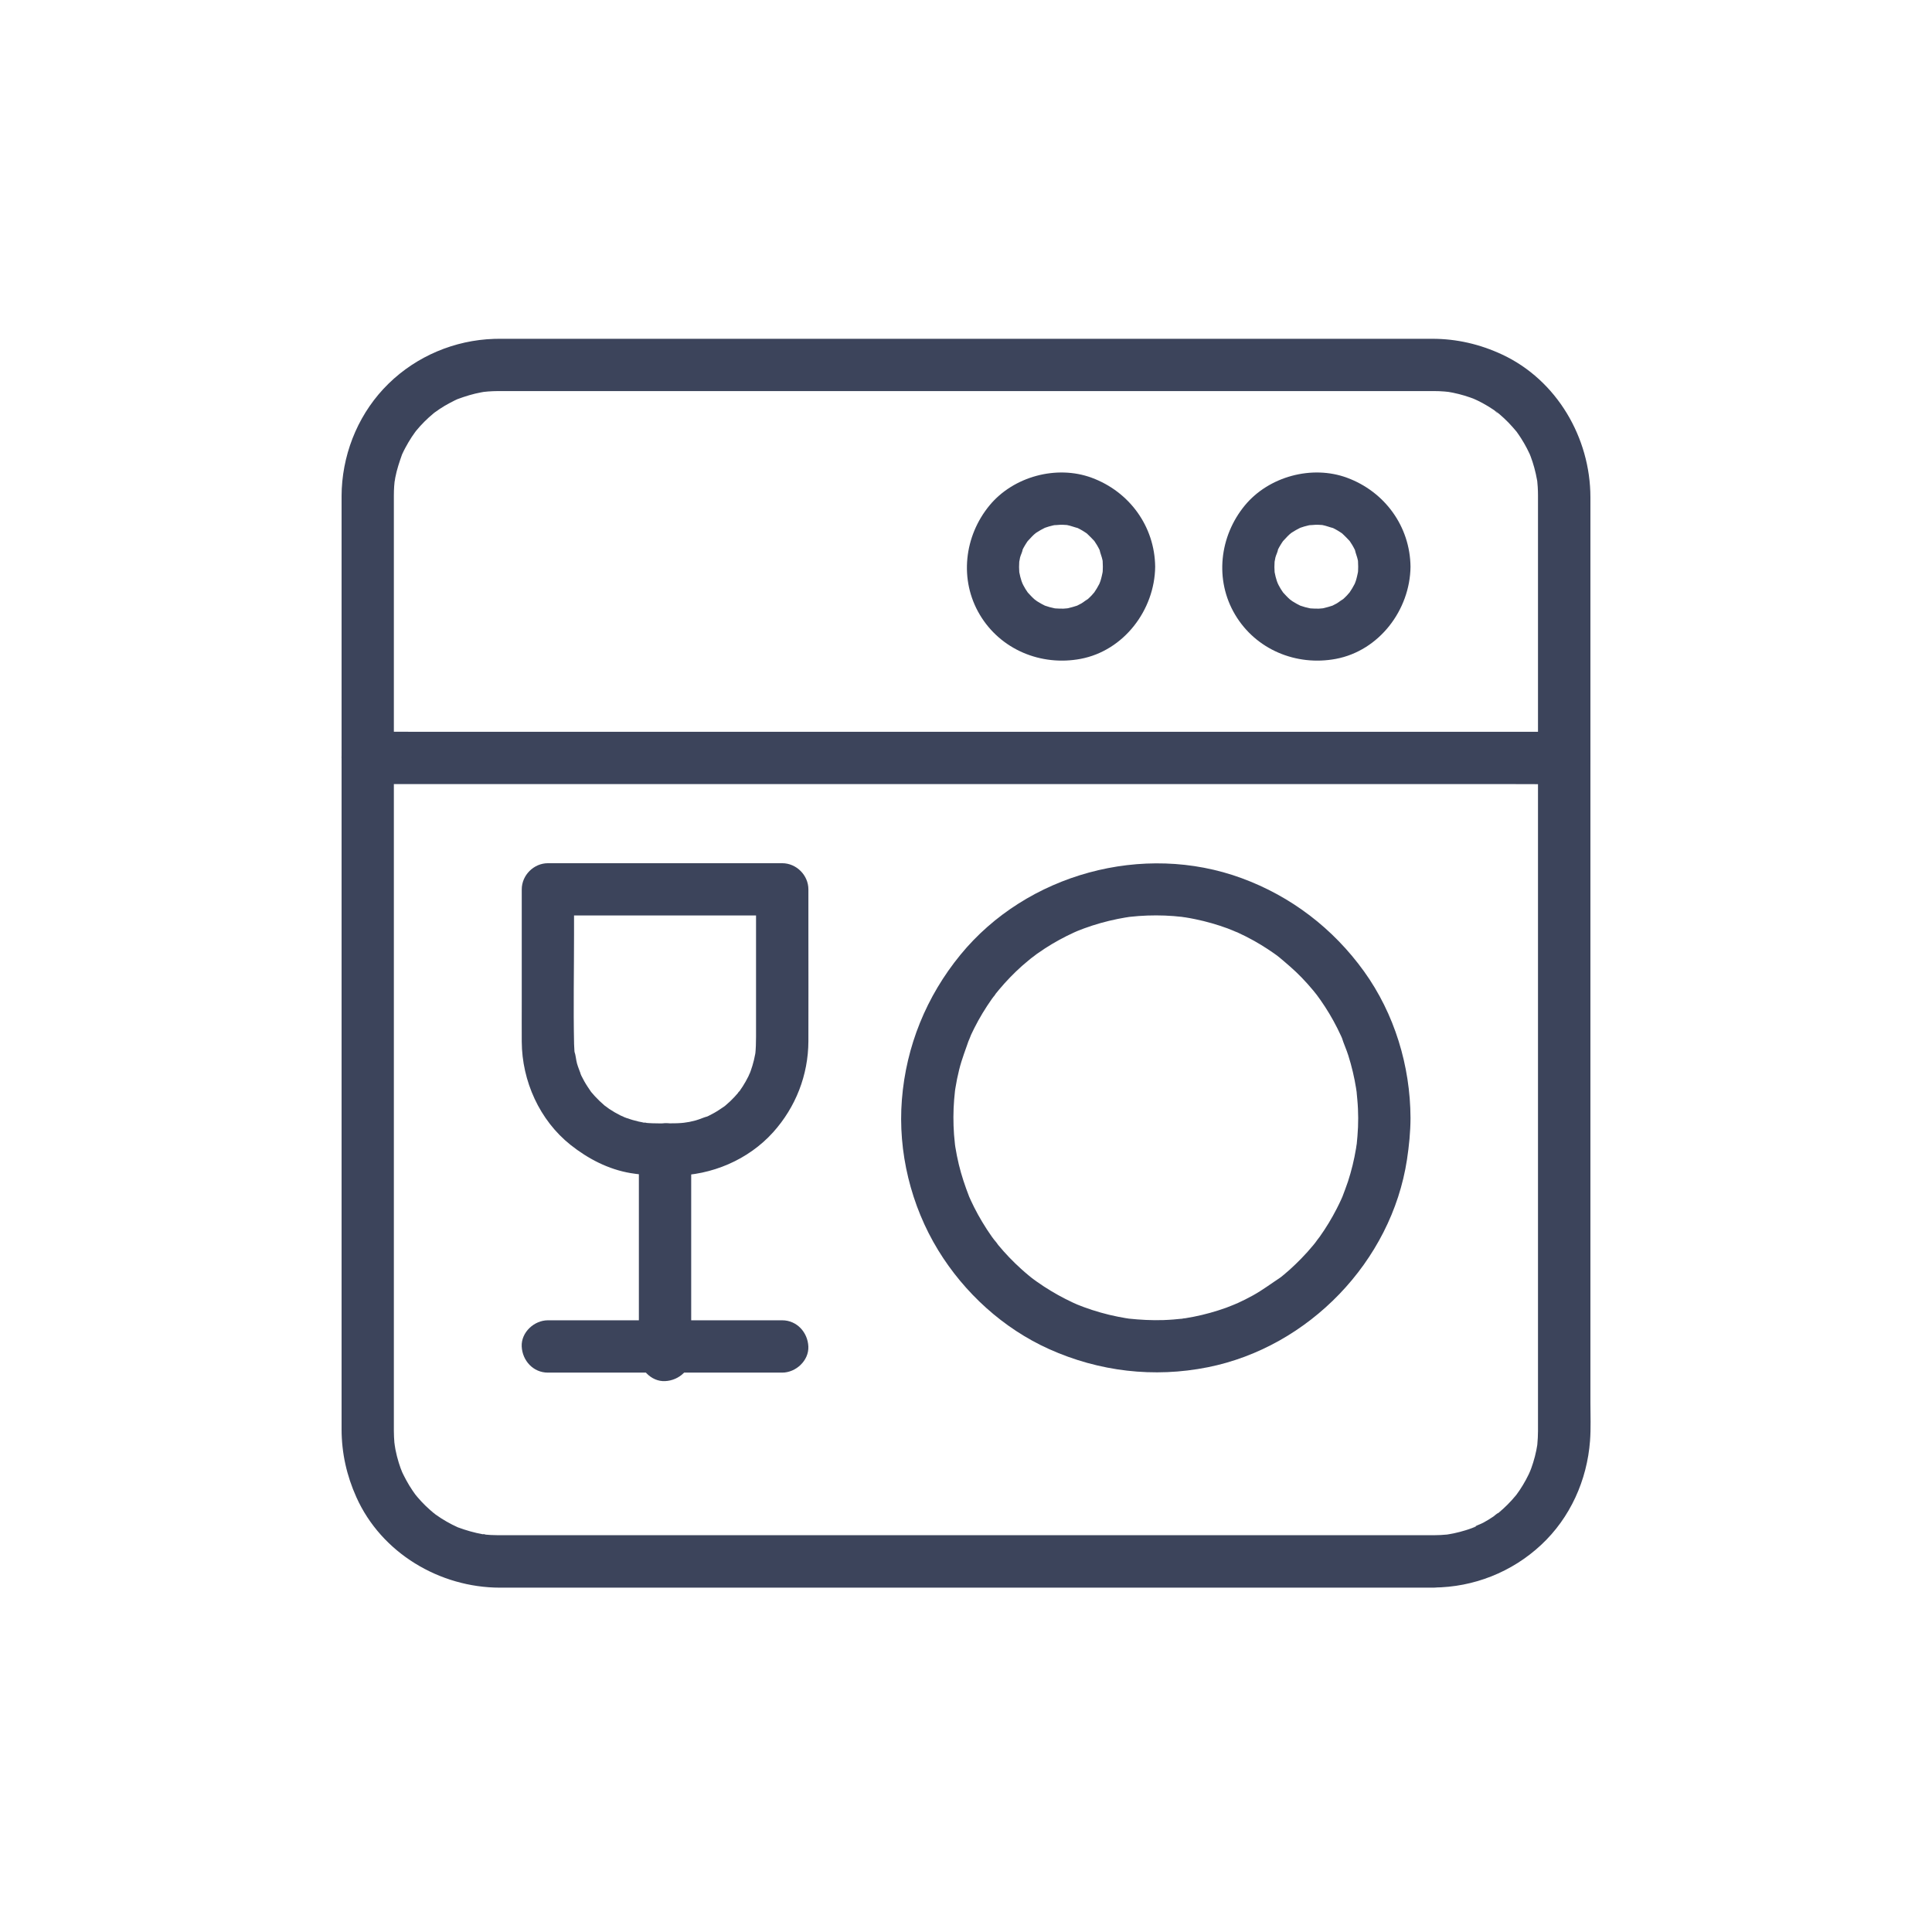 <?xml version="1.0" encoding="utf-8"?>
<!-- Generator: Adobe Illustrator 26.5.0, SVG Export Plug-In . SVG Version: 6.00 Build 0)  -->
<svg version="1.1" id="Layer_1" xmlns="http://www.w3.org/2000/svg" xmlns:xlink="http://www.w3.org/1999/xlink" x="0px" y="0px"
	 viewBox="0 0 443.09 443.09" style="enable-background:new 0 0 443.09 443.09;" xml:space="preserve">
<style type="text/css">
	.st0{fill:#3C445B;}
</style>
<g>
	<g>
		<g>
			<path class="st0" d="M328.82,352.09c-2.32,0-4.63,0-6.95,0c-6.23,0-12.46,0-18.69,0c-9.07,0-18.14,0-27.2,0
				c-10.83,0-21.66,0-32.49,0c-11.51,0-23.03,0-34.54,0c-11.12,0-22.25,0-33.37,0c-9.62,0-19.24,0-28.86,0c-7.14,0-14.29,0-21.43,0
				c-3.48,0-6.97,0-10.45,0c-0.19,0-0.37,0-0.56,0c-0.58,0-1.16-0.02-1.74-0.05c-0.44-0.03-0.89-0.06-1.33-0.1
				c-0.22-0.02-0.52-0.1-0.75-0.09c1.42-0.07,0.82,0.11,0.29,0.02c-1.95-0.34-3.83-0.89-5.69-1.57c-1.26-0.47,0.87,0.43-0.08-0.03
				c-0.44-0.21-0.88-0.41-1.31-0.63c-0.86-0.44-1.69-0.92-2.51-1.44c-0.4-0.26-0.8-0.53-1.19-0.81c-0.14-0.1-0.44-0.39-0.58-0.42
				c0.09,0.02,1.14,0.92,0.36,0.28c-0.74-0.62-1.46-1.24-2.15-1.91c-0.64-0.63-1.26-1.28-1.84-1.97c-0.13-0.15-1.19-1.47-0.55-0.65
				c0.55,0.69,0.14,0.18,0.04,0.03c-0.2-0.3-0.42-0.59-0.62-0.88c-0.51-0.75-0.98-1.52-1.41-2.31c-0.2-0.37-0.4-0.74-0.59-1.12
				c-0.11-0.22-0.21-0.43-0.32-0.65c-0.06-0.12-0.54-1.24-0.14-0.28c0.41,0.97-0.23-0.62-0.3-0.81c-0.14-0.4-0.28-0.81-0.41-1.22
				c-0.31-1-0.57-2.02-0.77-3.05c-0.08-0.42-0.12-0.87-0.23-1.29c0.43,1.7,0.04,0.27-0.01-0.28c-0.08-0.89-0.11-1.79-0.12-2.68
				c0-0.17,0-0.33,0-0.5c0-1.19,0-2.38,0-3.58c0-5.38,0-10.77,0-16.15c0-8.48,0-16.96,0-25.45c0-10.5,0-21.01,0-31.51
				c0-11.45,0-22.9,0-34.34c0-11.32,0-22.63,0-33.95c0-10.11,0-20.21,0-30.32c0-7.8,0-15.6,0-23.39c0-4.48,0-8.95,0-13.43
				c0-0.64,0-1.29,0-1.93c0-0.71,0.02-1.41,0.07-2.11c0.03-0.44,0.08-0.88,0.12-1.32c0.11-1.04-0.03,0.37-0.06,0.47
				c0.1-0.34,0.12-0.76,0.19-1.11c0.36-1.89,0.97-3.67,1.61-5.48c0.26-0.73-0.54,1.11-0.18,0.43c0.08-0.16,0.15-0.33,0.23-0.5
				c0.2-0.44,0.42-0.87,0.65-1.3c0.45-0.85,0.94-1.68,1.47-2.49c0.26-0.4,0.55-0.79,0.82-1.18c0.56-0.82-0.2,0.28-0.29,0.35
				c0.16-0.13,0.33-0.41,0.45-0.56c0.61-0.74,1.25-1.45,1.93-2.13c0.68-0.68,1.39-1.32,2.13-1.93c0.14-0.11,0.29-0.22,0.42-0.34
				c0.57-0.51-1,0.71-0.36,0.28c0.45-0.3,0.88-0.63,1.33-0.93c0.75-0.5,1.53-0.96,2.33-1.38c0.37-0.2,0.75-0.39,1.13-0.58
				c0.22-0.11,0.44-0.2,0.66-0.31c1.18-0.57-1.32,0.49-0.09,0.04c1.8-0.66,3.61-1.23,5.49-1.57c0.25-0.05,0.49-0.08,0.74-0.13
				c0.79-0.15-1.28,0.14-0.48,0.06c0.44-0.05,0.88-0.1,1.32-0.13c0.77-0.06,1.54-0.08,2.31-0.09c0.64,0,1.29,0,1.93,0
				c4.48,0,8.95,0,13.43,0c7.83,0,15.67,0,23.5,0c10.11,0,20.23,0,30.34,0c11.32,0,22.64,0,33.95,0c11.45,0,22.89,0,34.34,0
				c10.46,0,20.92,0,31.38,0c8.51,0,17.02,0,25.53,0c5.36,0,10.71,0,16.07,0c1.2,0,2.39,0,3.59,0c0.16,0,0.32,0,0.48,0
				c0.83,0,1.66,0.03,2.49,0.1c0.21,0.02,1.98,0.21,0.89,0.08c-0.91-0.11-0.25-0.03-0.05,0c0.37,0.07,0.74,0.13,1.1,0.2
				c0.91,0.19,1.81,0.41,2.69,0.68c0.41,0.12,0.82,0.26,1.22,0.4c0.23,0.08,0.46,0.17,0.69,0.25c0.12,0.05,1.26,0.51,0.3,0.11
				c-0.97-0.41,0.59,0.28,0.77,0.37c0.38,0.19,0.76,0.38,1.13,0.58c0.9,0.49,1.77,1.02,2.62,1.6c0.28,0.19,0.7,0.63,1.02,0.73
				c-0.75-0.23-0.86-0.69-0.36-0.28c0.18,0.15,0.37,0.3,0.55,0.46c0.73,0.62,1.43,1.27,2.1,1.96c0.67,0.69,1.29,1.41,1.91,2.15
				c0.67,0.8-0.71-1.02,0.04,0.07c0.31,0.44,0.62,0.88,0.91,1.34c0.49,0.76,0.94,1.54,1.36,2.35c0.22,0.43,0.43,0.87,0.64,1.3
				c0.07,0.14,0.12,0.38,0.22,0.5c-0.34-0.82-0.42-1.02-0.25-0.59c0.07,0.17,0.14,0.34,0.2,0.51c0.68,1.79,1.18,3.64,1.51,5.52
				c0.26,1.5-0.12-1.25,0.05,0.27c0.05,0.44,0.09,0.88,0.11,1.33c0.04,0.64,0.06,1.28,0.06,1.93c0,0.19,0,0.37,0,0.56
				c0,3.51,0,7.01,0,10.52c0,7.12,0,14.25,0,21.37c0,9.66,0,19.33,0,28.99c0,11.13,0,22.25,0,33.38c0,11.47,0,22.94,0,34.41
				c0,10.87,0,21.74,0,32.61c0,9.03,0,18.06,0,27.08c0,6.23,0,12.46,0,18.69c0,2.32,0.01,4.63,0,6.95
				c-0.01,1.02-0.05,2.04-0.15,3.06c-0.02,0.19-0.04,0.38-0.06,0.56c-0.08,0.81,0.21-1.27,0.06-0.48c-0.08,0.43-0.15,0.86-0.23,1.29
				c-0.2,0.97-0.44,1.93-0.74,2.87c-0.13,0.41-0.26,0.82-0.41,1.22c-0.07,0.19-0.7,1.79-0.3,0.81c0.39-0.95-0.19,0.39-0.29,0.61
				c-0.21,0.44-0.43,0.87-0.66,1.29c-0.43,0.79-0.9,1.57-1.4,2.32c-0.27,0.4-0.56,0.78-0.83,1.18c-0.43,0.64,0.79-0.93,0.28-0.36
				c-0.12,0.13-0.23,0.28-0.34,0.42c-0.61,0.74-1.25,1.45-1.93,2.13c-0.63,0.63-1.3,1.24-1.99,1.82c-0.14,0.12-0.28,0.23-0.42,0.34
				c-0.77,0.65,0.27-0.25,0.36-0.28c-0.37,0.1-0.86,0.62-1.17,0.83c-0.75,0.51-1.52,0.98-2.31,1.41c-0.72,0.4-1.81,0.69-2.44,1.2
				c0.75-0.61,0.98-0.39,0.42-0.18c-0.23,0.08-0.45,0.18-0.68,0.26c-0.46,0.17-0.92,0.33-1.39,0.47c-0.88,0.27-1.78,0.51-2.69,0.7
				c-0.43,0.09-0.86,0.16-1.29,0.24c-1.02,0.2,0.36-0.06,0.48-0.05c-0.22-0.02-0.54,0.06-0.75,0.09
				C330.86,352.04,329.84,352.08,328.82,352.09c-3.14,0.02-6.15,2.75-6,6c0.14,3.23,2.64,6.02,6,6c9.15-0.06,17.94-3.54,24.63-9.78
				c6.66-6.2,10.53-14.83,11.21-23.85c0.22-2.89,0.09-5.84,0.09-8.73c0-6.16,0-12.31,0-18.47c0-9.07,0-18.15,0-27.22
				c0-10.89,0-21.78,0-32.67c0-11.65,0-23.3,0-34.94c0-11.21,0-22.42,0-33.63c0-9.71,0-19.43,0-29.14c0-7.14,0-14.28,0-21.41
				c0-3.4,0-6.8,0-10.2c-0.01-13.66-7.71-26.89-20.25-32.74c-5.06-2.36-10.41-3.61-16.01-3.61c-1.1,0-2.2,0-3.3,0
				c-5.28,0-10.56,0-15.84,0c-8.5,0-17.01,0-25.51,0c-10.56,0-21.11,0-31.67,0c-11.53,0-23.06,0-34.6,0c-11.45,0-22.9,0-34.35,0
				c-10.14,0-20.27,0-30.41,0c-7.87,0-15.75,0-23.62,0c-4.4,0-8.81,0-13.21,0c-0.89,0-1.78-0.01-2.67,0.02
				c-9.03,0.29-17.72,3.94-24.19,10.26c-6.51,6.35-10.28,15.06-10.74,24.12c-0.05,1.05-0.04,2.11-0.04,3.17c0,4.36,0,8.71,0,13.07
				c0,7.8,0,15.61,0,23.41c0,10.15,0,20.3,0,30.45c0,11.4,0,22.79,0,34.19c0,11.58,0,23.17,0,34.75c0,10.57,0,21.15,0,31.72
				c0,8.51,0,17.02,0,25.52c0,5.35,0,10.71,0,16.06c0,1.13,0,2.25,0,3.38c0.01,5.44,1.17,10.61,3.39,15.55
				c5.73,12.79,19.09,20.74,32.93,20.75c3.35,0,6.7,0,10.05,0c7.07,0,14.13,0,21.2,0c9.72,0,19.45,0,29.17,0c11.2,0,22.4,0,33.6,0
				c11.61,0,23.21,0,34.82,0c10.95,0,21.9,0,32.85,0c9.1,0,18.2,0,27.31,0c6.2,0,12.4,0,18.59,0c2.19,0,4.39,0,6.58,0
				c3.14,0,6.15-2.76,6-6C334.68,354.84,332.18,352.09,328.82,352.09z"/>
		</g>
	</g>
	<g>
		<g>
			<path class="st0" d="M358.75,167.83c-2.46,0-4.92,0-7.38,0c-6.64,0-13.27,0-19.91,0c-9.88,0-19.75,0-29.63,0
				c-11.97,0-23.93,0-35.9,0c-13.2,0-26.39,0-39.59,0c-13.23,0-26.46,0-39.69,0c-12.42,0-24.84,0-37.26,0c-10.43,0-20.85,0-31.28,0
				c-7.55,0-15.1,0-22.65,0c-3.55,0-7.11-0.04-10.66,0c-0.16,0-0.31,0-0.47,0c-3.14,0-6.15,2.76-6,6c0.15,3.25,2.64,6,6,6
				c2.46,0,4.92,0,7.38,0c6.64,0,13.27,0,19.91,0c9.88,0,19.75,0,29.63,0c11.97,0,23.93,0,35.9,0c13.2,0,26.39,0,39.59,0
				c13.23,0,26.46,0,39.69,0c12.42,0,24.84,0,37.26,0c10.43,0,20.85,0,31.28,0c7.55,0,15.1,0,22.65,0c3.55,0,7.11,0.04,10.66,0
				c0.16,0,0.31,0,0.47,0c3.14,0,6.15-2.76,6-6C364.6,170.58,362.11,167.83,358.75,167.83L358.75,167.83z"/>
		</g>
	</g>
	<g>
		<g>
			<g>
				<path class="st0" d="M154.71,257.62c-2.26,0-4.56,0.1-6.81-0.12c-0.22-0.02-0.46-0.07-0.68-0.08c1.58,0.06,1.01,0.15,0.58,0.06
					c-0.45-0.08-0.89-0.16-1.33-0.26c-0.98-0.22-1.95-0.51-2.9-0.85c-0.56-0.2-1.57-0.89-0.11-0.01c-0.37-0.22-0.81-0.37-1.2-0.56
					c-0.88-0.44-1.73-0.94-2.56-1.49c-0.35-0.23-0.7-0.57-1.07-0.76c0.07,0.03,1.17,0.95,0.44,0.34c-0.17-0.14-0.34-0.28-0.5-0.42
					c-0.75-0.64-1.45-1.32-2.12-2.04c-0.3-0.32-0.58-0.65-0.86-0.98c-0.14-0.16-0.26-0.36-0.41-0.51c0.06,0.06,0.88,1.22,0.35,0.43
					c-0.52-0.77-1.05-1.53-1.51-2.35c-0.24-0.43-0.47-0.87-0.69-1.31c-0.26-0.52-0.53-1.74-0.07-0.08
					c-0.25-0.91-0.66-1.77-0.92-2.69c-0.25-0.9-0.29-1.95-0.61-2.81c0.03,0.07,0.17,1.58,0.08,0.57c-0.02-0.23-0.05-0.46-0.07-0.69
					c-0.04-0.52-0.07-1.04-0.08-1.57c-0.18-8.35-0.01-16.71-0.01-25.06c0-3.47,0-6.95,0-10.42c-2,2-4,4-6,6c6.05,0,12.1,0,18.15,0
					c9.65,0,19.29,0,28.94,0c2.22,0,4.43,0,6.65,0c-2-2-4-4-6-6c0,7.47,0,14.94,0,22.41c0,3.79,0,7.59,0,11.38
					c0,1.38-0.04,2.74-0.18,4.12c-0.08,0.78,0.22-1.34,0.07-0.58c-0.03,0.17-0.06,0.34-0.09,0.5c-0.08,0.44-0.18,0.89-0.28,1.33
					c-0.21,0.87-0.47,1.73-0.77,2.57c-0.21,0.57-0.89,1.56-0.01,0.11c-0.19,0.32-0.32,0.71-0.49,1.05
					c-0.39,0.79-0.82,1.55-1.29,2.29c-0.27,0.42-0.55,0.81-0.83,1.22c-0.24,0.35-0.69,0.66,0.35-0.43c-0.19,0.2-0.34,0.43-0.52,0.63
					c-0.6,0.71-1.23,1.38-1.9,2.02c-0.36,0.34-0.72,0.66-1.1,0.98c-0.17,0.14-0.34,0.27-0.51,0.41c-0.52,0.45,1.27-0.9,0.3-0.24
					c-0.77,0.52-1.53,1.05-2.35,1.51c-0.43,0.24-0.87,0.47-1.31,0.69c-0.2,0.1-0.4,0.19-0.6,0.28c-0.73,0.36,0.34-0.17,0.52-0.21
					c-0.96,0.23-1.89,0.7-2.85,0.96c-0.49,0.13-0.98,0.25-1.48,0.35c-0.52,0.11-2.2,0.26-0.26,0.09
					C156.79,257.52,155.76,257.61,154.71,257.62c-3.14,0.02-6.15,2.74-6,6c0.14,3.23,2.64,6.02,6,6c8.48-0.06,16.89-3.6,22.6-9.94
					c5.18-5.76,8.06-13.12,8.09-20.88c0.03-8.36,0-16.73,0-25.09c0-3.25,0-6.49,0-9.74c0-3.24-2.75-6-6-6c-6.05,0-12.1,0-18.15,0
					c-9.65,0-19.29,0-28.94,0c-2.22,0-4.43,0-6.65,0c-3.24,0-6,2.75-6,6c0,8.63,0,17.26,0,25.89c0,3.02-0.02,6.04,0,9.06
					c0.05,9,4.09,18.01,11.19,23.65c4.02,3.19,8.66,5.61,13.76,6.47c3.38,0.57,6.7,0.56,10.11,0.56c3.14,0,6.15-2.76,6-6
					C160.56,260.37,158.07,257.62,154.71,257.62z"/>
			</g>
		</g>
		<g>
			<g>
				<path class="st0" d="M158.52,310.75c0-5.31,0-10.63,0-15.94c0-8.43,0-16.87,0-25.3c0-1.96,0-3.92,0-5.88c0-3.14-2.76-6.15-6-6
					c-3.25,0.15-6,2.64-6,6c0,5.31,0,10.63,0,15.94c0,8.43,0,16.87,0,25.3c0,1.96,0,3.92,0,5.88c0,3.14,2.76,6.15,6,6
					C155.77,316.6,158.52,314.11,158.52,310.75L158.52,310.75z"/>
			</g>
		</g>
		<g>
			<g>
				<path class="st0" d="M125.65,314.8c6.05,0,12.1,0,18.15,0c9.65,0,19.29,0,28.94,0c2.22,0,4.43,0,6.65,0c3.14,0,6.15-2.76,6-6
					c-0.15-3.25-2.64-6-6-6c-6.05,0-12.1,0-18.15,0c-9.65,0-19.29,0-28.94,0c-2.22,0-4.43,0-6.65,0c-3.14,0-6.15,2.76-6,6
					C119.8,312.05,122.29,314.8,125.65,314.8L125.65,314.8z"/>
			</g>
		</g>
	</g>
	<g>
		<g>
			<path class="st0" d="M311.49,256.39c0,1.4-0.05,2.8-0.17,4.19c-0.05,0.57-0.1,1.15-0.16,1.72c-0.05,0.43-0.3,1.64,0.04-0.23
				c-0.08,0.45-0.13,0.9-0.21,1.35c-0.42,2.56-1.04,5.08-1.84,7.55c-0.4,1.22-0.88,2.4-1.32,3.6c-0.28,0.76,0.64-1.45,0.15-0.36
				c-0.14,0.3-0.27,0.61-0.4,0.91c-0.32,0.7-0.66,1.4-1.01,2.08c-1.15,2.25-2.46,4.41-3.92,6.46c-0.28,0.4-1.73,2.18-0.43,0.63
				c-0.35,0.42-0.68,0.86-1.03,1.28c-0.87,1.05-1.78,2.07-2.73,3.04c-0.87,0.9-1.78,1.77-2.71,2.61c-0.41,0.36-0.82,0.72-1.24,1.07
				c-0.25,0.21-0.5,0.42-0.76,0.62c-0.36,0.29-1.66,1.1-0.08,0.07c-2.12,1.38-4.1,2.89-6.33,4.12c-1.16,0.64-2.34,1.23-3.54,1.78
				c-0.47,0.22-2.25,0.8-0.39,0.19c-0.73,0.24-1.45,0.58-2.17,0.84c-2.43,0.87-4.92,1.57-7.45,2.07c-0.67,0.13-1.34,0.25-2.01,0.36
				c-0.34,0.05-0.68,0.09-1.02,0.15c1.67-0.31,0.97-0.12,0.57-0.08c-1.5,0.16-2.99,0.29-4.5,0.34c-2.68,0.09-5.35-0.06-8.02-0.34
				c-1.28-0.13,1.5,0.23,0.23,0.03c-0.34-0.05-0.68-0.1-1.01-0.16c-0.56-0.09-1.12-0.19-1.68-0.31c-1.33-0.26-2.64-0.58-3.94-0.95
				c-1.29-0.36-2.56-0.78-3.82-1.24c-0.52-0.19-1.04-0.4-1.55-0.6c-1.16-0.45,1.34,0.6,0.21,0.09c-0.4-0.18-0.81-0.36-1.21-0.54
				c-2.29-1.07-4.51-2.3-6.62-3.68c-0.55-0.36-1.09-0.73-1.63-1.11c-0.27-0.19-0.53-0.38-0.8-0.58c-0.15-0.11-1.02-0.79-0.18-0.12
				c0.84,0.67-0.03-0.02-0.17-0.14c-0.26-0.2-0.51-0.41-0.76-0.62c-0.59-0.49-1.17-0.99-1.73-1.5c-1.86-1.68-3.6-3.5-5.2-5.43
				c-0.33-0.4-1.58-2.25-0.49-0.58c-0.3-0.45-0.66-0.88-0.97-1.32c-0.79-1.12-1.54-2.26-2.24-3.44c-0.65-1.08-1.26-2.19-1.83-3.32
				c-0.25-0.49-0.49-0.99-0.72-1.49c-0.14-0.3-0.28-0.6-0.41-0.91c-0.66-1.5,0.34,0.89-0.04-0.1c-0.93-2.4-1.75-4.83-2.35-7.33
				c-0.32-1.32-0.58-2.66-0.8-4c-0.04-0.23-0.07-0.45-0.1-0.68c-0.19-1.27,0.17,1.51,0.03,0.23c-0.08-0.8-0.17-1.6-0.23-2.41
				c-0.19-2.68-0.19-5.37,0.03-8.04c0.05-0.69,0.13-1.38,0.2-2.06c0.13-1.28-0.23,1.5-0.03,0.23c0.04-0.23,0.07-0.45,0.1-0.68
				c0.23-1.45,0.52-2.9,0.88-4.33c0.62-2.52,1.58-4.87,2.4-7.31c-0.64,1.92,0.11-0.22,0.33-0.69c0.23-0.5,0.47-1,0.72-1.49
				c0.59-1.18,1.23-2.33,1.91-3.46c0.68-1.13,1.4-2.22,2.16-3.3c0.32-0.44,0.67-0.87,0.97-1.32c-0.96,1.48-0.41,0.52-0.13,0.18
				c0.27-0.34,0.55-0.68,0.83-1.01c1.61-1.92,3.36-3.73,5.23-5.4c0.9-0.8,1.84-1.53,2.76-2.31c-1.55,1.3,0.23-0.15,0.63-0.43
				c0.62-0.44,1.26-0.87,1.9-1.29c2.12-1.37,4.35-2.59,6.65-3.64c0.3-0.14,0.61-0.27,0.91-0.4c1.13-0.51-1.37,0.54-0.21,0.09
				c0.52-0.2,1.03-0.41,1.55-0.6c1.26-0.46,2.53-0.88,3.82-1.24c1.3-0.37,2.62-0.68,3.94-0.95c0.56-0.11,1.12-0.21,1.68-0.31
				c0.34-0.06,0.68-0.11,1.01-0.16c1.08-0.17-1.58,0.18,0.11-0.01c2.66-0.3,5.35-0.39,8.02-0.29c1.33,0.05,2.66,0.16,3.98,0.31
				c0.45,0.05,1.33,0.25-0.4-0.06c0.34,0.06,0.68,0.1,1.02,0.15c0.79,0.12,1.57,0.27,2.35,0.43c2.53,0.52,5.01,1.23,7.43,2.12
				c0.62,0.23,1.23,0.52,1.86,0.72c-1.87-0.62-0.07-0.02,0.39,0.19c1.3,0.6,2.58,1.24,3.83,1.94c1.05,0.59,2.08,1.22,3.09,1.88
				c0.46,0.3,0.91,0.61,1.36,0.92c0.27,0.19,0.54,0.38,0.8,0.57c0.35,0.25,1.57,1.28,0.09,0.05c1.93,1.62,3.84,3.21,5.59,5.03
				c0.91,0.94,1.78,1.92,2.62,2.93c0.35,0.42,0.68,0.86,1.03,1.28c-1.17-1.4-0.39-0.5-0.15-0.17c0.26,0.35,0.52,0.71,0.77,1.06
				c1.45,2.07,2.75,4.24,3.88,6.49c0.3,0.59,0.58,1.19,0.86,1.79c0.14,0.3,0.27,0.61,0.4,0.91c0.4,0.89-0.2-0.45-0.22-0.52
				c0.42,1.37,1.05,2.7,1.48,4.08c0.78,2.47,1.38,5,1.79,7.57c0.05,0.34,0.09,0.68,0.15,1.02c-0.34-1.87-0.09-0.66-0.04-0.23
				c0.06,0.57,0.12,1.15,0.16,1.72C311.43,253.59,311.48,254.99,311.49,256.39c0.01,3.14,2.75,6.15,6,6c3.24-0.15,6.01-2.64,6-6
				c-0.04-11.92-3.68-23.91-10.66-33.61c-7.07-9.82-16.71-17.21-28.07-21.38c-22.55-8.29-49.27-1.01-64.49,17.57
				c-7.8,9.53-12.46,20.94-13.43,33.23c-0.95,11.95,2.07,24.3,8.32,34.52c5.99,9.79,14.94,17.96,25.43,22.68
				c11.47,5.16,24.05,6.64,36.4,4.17c23.14-4.62,42.13-24.26,45.69-47.62c0.48-3.17,0.8-6.35,0.81-9.56c0.01-3.14-2.77-6.14-6-6
				C314.23,250.54,311.5,253.03,311.49,256.39z"/>
		</g>
	</g>
	<g>
		<g>
			<g>
				<path class="st0" d="M311.49,129.98c0,0.35-0.01,0.69-0.03,1.04c-0.01,0.17-0.09,0.5-0.06,0.68c0.01,0.05,0.23-1.38,0.1-0.75
					c-0.17,0.77-0.31,1.52-0.55,2.27c-0.08,0.24-0.52,1.31-0.1,0.37c0.42-0.95-0.06,0.11-0.17,0.33c-0.34,0.68-0.74,1.32-1.17,1.96
					c-0.09,0.13-0.22,0.26-0.28,0.4c-0.01,0.02,0.86-1,0.44-0.58c-0.27,0.26-0.49,0.58-0.75,0.85c-0.22,0.23-0.46,0.46-0.69,0.68
					c-0.12,0.11-0.24,0.21-0.36,0.32c-0.71,0.66-0.02-0.06,0.33-0.23c-0.57,0.27-1.08,0.75-1.63,1.07
					c-0.33,0.19-0.68,0.35-1.02,0.53c-1.14,0.59,0.97-0.31,0.07-0.03c-0.69,0.21-1.37,0.44-2.08,0.59
					c-0.25,0.05-1.43,0.24-0.37,0.09c1.11-0.15-0.49,0.01-0.74,0.02c-0.7,0.02-1.38-0.04-2.08-0.07c-0.65-0.03,0.81,0.12,0.75,0.11
					c-0.21-0.06-0.45-0.07-0.67-0.12c-0.38-0.08-0.76-0.17-1.14-0.27c-0.37-0.1-0.74-0.24-1.11-0.35c-0.99-0.3,1.14,0.57,0.22,0.11
					c-0.68-0.34-1.36-0.69-2-1.11c-0.26-0.17-0.52-0.42-0.8-0.56c-0.03-0.01,1,0.86,0.58,0.44c-0.11-0.11-0.25-0.21-0.37-0.32
					c-0.57-0.5-1.07-1.06-1.59-1.62c-0.7-0.75,0.71,1.05,0.14,0.19c-0.21-0.32-0.43-0.63-0.63-0.95c-0.17-0.28-0.33-0.56-0.48-0.85
					c-0.14-0.27-0.74-1.58-0.32-0.62c0.42,0.94-0.02-0.13-0.1-0.37c-0.1-0.32-0.2-0.64-0.28-0.96c-0.1-0.38-0.17-0.76-0.25-1.15
					c-0.2-0.96,0.13,1.42,0.02,0.07c-0.06-0.75-0.06-1.5-0.01-2.25c0.01-0.17,0.04-0.34,0.04-0.51c0.03-0.66-0.12,0.81-0.11,0.75
					c0.12-0.43,0.16-0.89,0.26-1.32c0.14-0.59,0.56-1.31,0.6-1.9c-0.01,0.08-0.65,1.38-0.22,0.52c0.07-0.15,0.14-0.3,0.21-0.44
					c0.17-0.34,0.35-0.68,0.55-1c0.19-0.33,0.41-0.64,0.62-0.96c0.09-0.13,0.22-0.26,0.28-0.4c0.01-0.03-0.86,1-0.44,0.58
					c0.54-0.53,1-1.12,1.57-1.64c0.18-0.16,1.08-0.88,0.26-0.26c-0.82,0.62,0.11-0.06,0.31-0.2c0.64-0.43,1.3-0.78,1.99-1.13
					c1.16-0.58-1,0.32-0.07,0.03c0.32-0.1,0.63-0.22,0.95-0.31c0.32-0.09,0.65-0.18,0.97-0.25c0.22-0.05,0.44-0.09,0.66-0.13
					c0.82-0.17-0.4,0.07-0.59,0.07c0.69,0.02,1.38-0.11,2.07-0.09c0.4,0.01,0.8,0.06,1.2,0.07c0.66,0.03-0.81-0.12-0.75-0.11
					c0.21,0.06,0.45,0.07,0.67,0.12c0.82,0.16,1.59,0.48,2.4,0.68c0.59,0.14-0.69-0.31-0.67-0.3c0.18,0.11,0.4,0.18,0.6,0.27
					c0.39,0.19,0.78,0.4,1.15,0.62c0.33,0.19,0.64,0.41,0.96,0.62c1.07,0.7-0.88-0.81,0.07,0.06c0.6,0.55,1.15,1.13,1.71,1.72
					c0.63,0.68-0.75-1.12-0.05-0.06c0.21,0.32,0.42,0.63,0.62,0.96c0.22,0.37,0.43,0.76,0.62,1.15c0.07,0.15,0.13,0.3,0.21,0.45
					c0.32,0.6-0.36-1.19-0.23-0.52c0.16,0.81,0.52,1.58,0.68,2.4c0.03,0.17,0.05,0.33,0.09,0.5c0.15,0.69-0.13-1.62-0.06-0.41
					C311.45,129.06,311.48,129.52,311.49,129.98c0.03,3.14,2.74,6.15,6,6c3.22-0.14,6.04-2.64,6-6c-0.1-9.27-5.92-17.22-14.55-20.41
					c-8.07-2.98-17.96-0.29-23.43,6.33c-5.83,7.06-7,17.09-2.24,25.08c4.77,8.02,14.04,11.83,23.1,10.13
					c9.94-1.87,17.01-11.23,17.12-21.13c0.03-3.14-2.78-6.14-6-6C314.21,124.13,311.53,126.62,311.49,129.98z"/>
			</g>
		</g>
		<g>
			<g>
				<path class="st0" d="M252.93,129.98c0,0.35-0.01,0.69-0.03,1.04c-0.01,0.17-0.09,0.5-0.06,0.68c0.01,0.05,0.23-1.38,0.1-0.75
					c-0.17,0.77-0.31,1.52-0.55,2.27c-0.08,0.24-0.52,1.31-0.1,0.37c0.42-0.95-0.06,0.11-0.17,0.33c-0.34,0.68-0.74,1.32-1.17,1.96
					c-0.09,0.13-0.22,0.26-0.28,0.4c-0.01,0.02,0.86-1,0.44-0.58c-0.27,0.26-0.49,0.58-0.75,0.85c-0.22,0.23-0.46,0.46-0.69,0.68
					c-0.12,0.11-0.24,0.21-0.36,0.32c-0.71,0.66-0.02-0.06,0.33-0.23c-0.57,0.27-1.08,0.75-1.63,1.07
					c-0.33,0.19-0.68,0.35-1.02,0.53c-1.14,0.59,0.97-0.31,0.07-0.03c-0.69,0.21-1.37,0.44-2.08,0.59
					c-0.25,0.05-1.43,0.24-0.37,0.09c1.11-0.15-0.49,0.01-0.74,0.02c-0.7,0.02-1.38-0.04-2.08-0.07c-0.65-0.03,0.81,0.12,0.75,0.11
					c-0.21-0.06-0.45-0.07-0.67-0.12c-0.38-0.08-0.76-0.17-1.14-0.27c-0.37-0.1-0.74-0.24-1.11-0.35c-0.99-0.3,1.14,0.57,0.22,0.11
					c-0.68-0.34-1.36-0.69-2-1.11c-0.26-0.17-0.52-0.42-0.8-0.56c-0.03-0.01,1,0.86,0.58,0.44c-0.11-0.11-0.25-0.21-0.37-0.32
					c-0.57-0.5-1.07-1.06-1.59-1.62c-0.7-0.75,0.71,1.05,0.14,0.19c-0.21-0.32-0.43-0.63-0.63-0.95c-0.17-0.28-0.33-0.56-0.48-0.85
					c-0.14-0.27-0.74-1.58-0.32-0.62c0.42,0.94-0.02-0.13-0.1-0.37c-0.1-0.32-0.2-0.64-0.28-0.96c-0.1-0.38-0.17-0.76-0.25-1.15
					c-0.2-0.96,0.13,1.42,0.02,0.07c-0.06-0.75-0.06-1.5-0.01-2.25c0.01-0.17,0.04-0.34,0.04-0.51c0.03-0.66-0.12,0.81-0.11,0.75
					c0.12-0.43,0.16-0.89,0.26-1.32c0.14-0.59,0.56-1.31,0.6-1.9c-0.01,0.08-0.65,1.38-0.22,0.52c0.07-0.15,0.14-0.3,0.21-0.44
					c0.17-0.34,0.35-0.68,0.55-1c0.19-0.33,0.41-0.64,0.62-0.96c0.09-0.13,0.22-0.26,0.28-0.4c0.01-0.03-0.86,1-0.44,0.58
					c0.54-0.53,1-1.12,1.57-1.64c0.18-0.16,1.08-0.88,0.26-0.26c-0.82,0.62,0.11-0.06,0.31-0.2c0.64-0.43,1.3-0.78,1.99-1.13
					c1.16-0.58-1,0.32-0.07,0.03c0.32-0.1,0.63-0.22,0.95-0.31c0.32-0.09,0.65-0.18,0.97-0.25c0.22-0.05,0.44-0.09,0.66-0.13
					c0.82-0.17-0.4,0.07-0.59,0.07c0.69,0.02,1.38-0.11,2.07-0.09c0.4,0.01,0.8,0.06,1.2,0.07c0.66,0.03-0.81-0.12-0.75-0.11
					c0.21,0.06,0.45,0.07,0.67,0.12c0.82,0.16,1.59,0.48,2.4,0.68c0.59,0.14-0.69-0.31-0.67-0.3c0.18,0.11,0.4,0.18,0.6,0.27
					c0.39,0.19,0.78,0.4,1.15,0.62c0.33,0.19,0.64,0.41,0.96,0.62c1.07,0.7-0.88-0.81,0.07,0.06c0.6,0.55,1.15,1.13,1.71,1.72
					c0.63,0.68-0.75-1.12-0.05-0.06c0.21,0.32,0.42,0.63,0.62,0.96c0.22,0.37,0.43,0.76,0.62,1.15c0.07,0.15,0.13,0.3,0.21,0.45
					c0.32,0.6-0.36-1.19-0.23-0.52c0.16,0.81,0.52,1.58,0.68,2.4c0.03,0.17,0.05,0.33,0.09,0.5c0.15,0.69-0.13-1.62-0.06-0.41
					C252.9,129.06,252.92,129.52,252.93,129.98c0.03,3.14,2.74,6.15,6,6c3.22-0.14,6.04-2.64,6-6c-0.1-9.27-5.92-17.22-14.55-20.41
					c-8.07-2.98-17.96-0.29-23.43,6.33c-5.83,7.06-7,17.09-2.24,25.08c4.77,8.02,14.04,11.83,23.1,10.13
					c9.94-1.87,17.01-11.23,17.12-21.13c0.03-3.14-2.78-6.14-6-6C255.65,124.13,252.97,126.62,252.93,129.98z"/>
			</g>
		</g>
	</g>
</g>
</svg>
